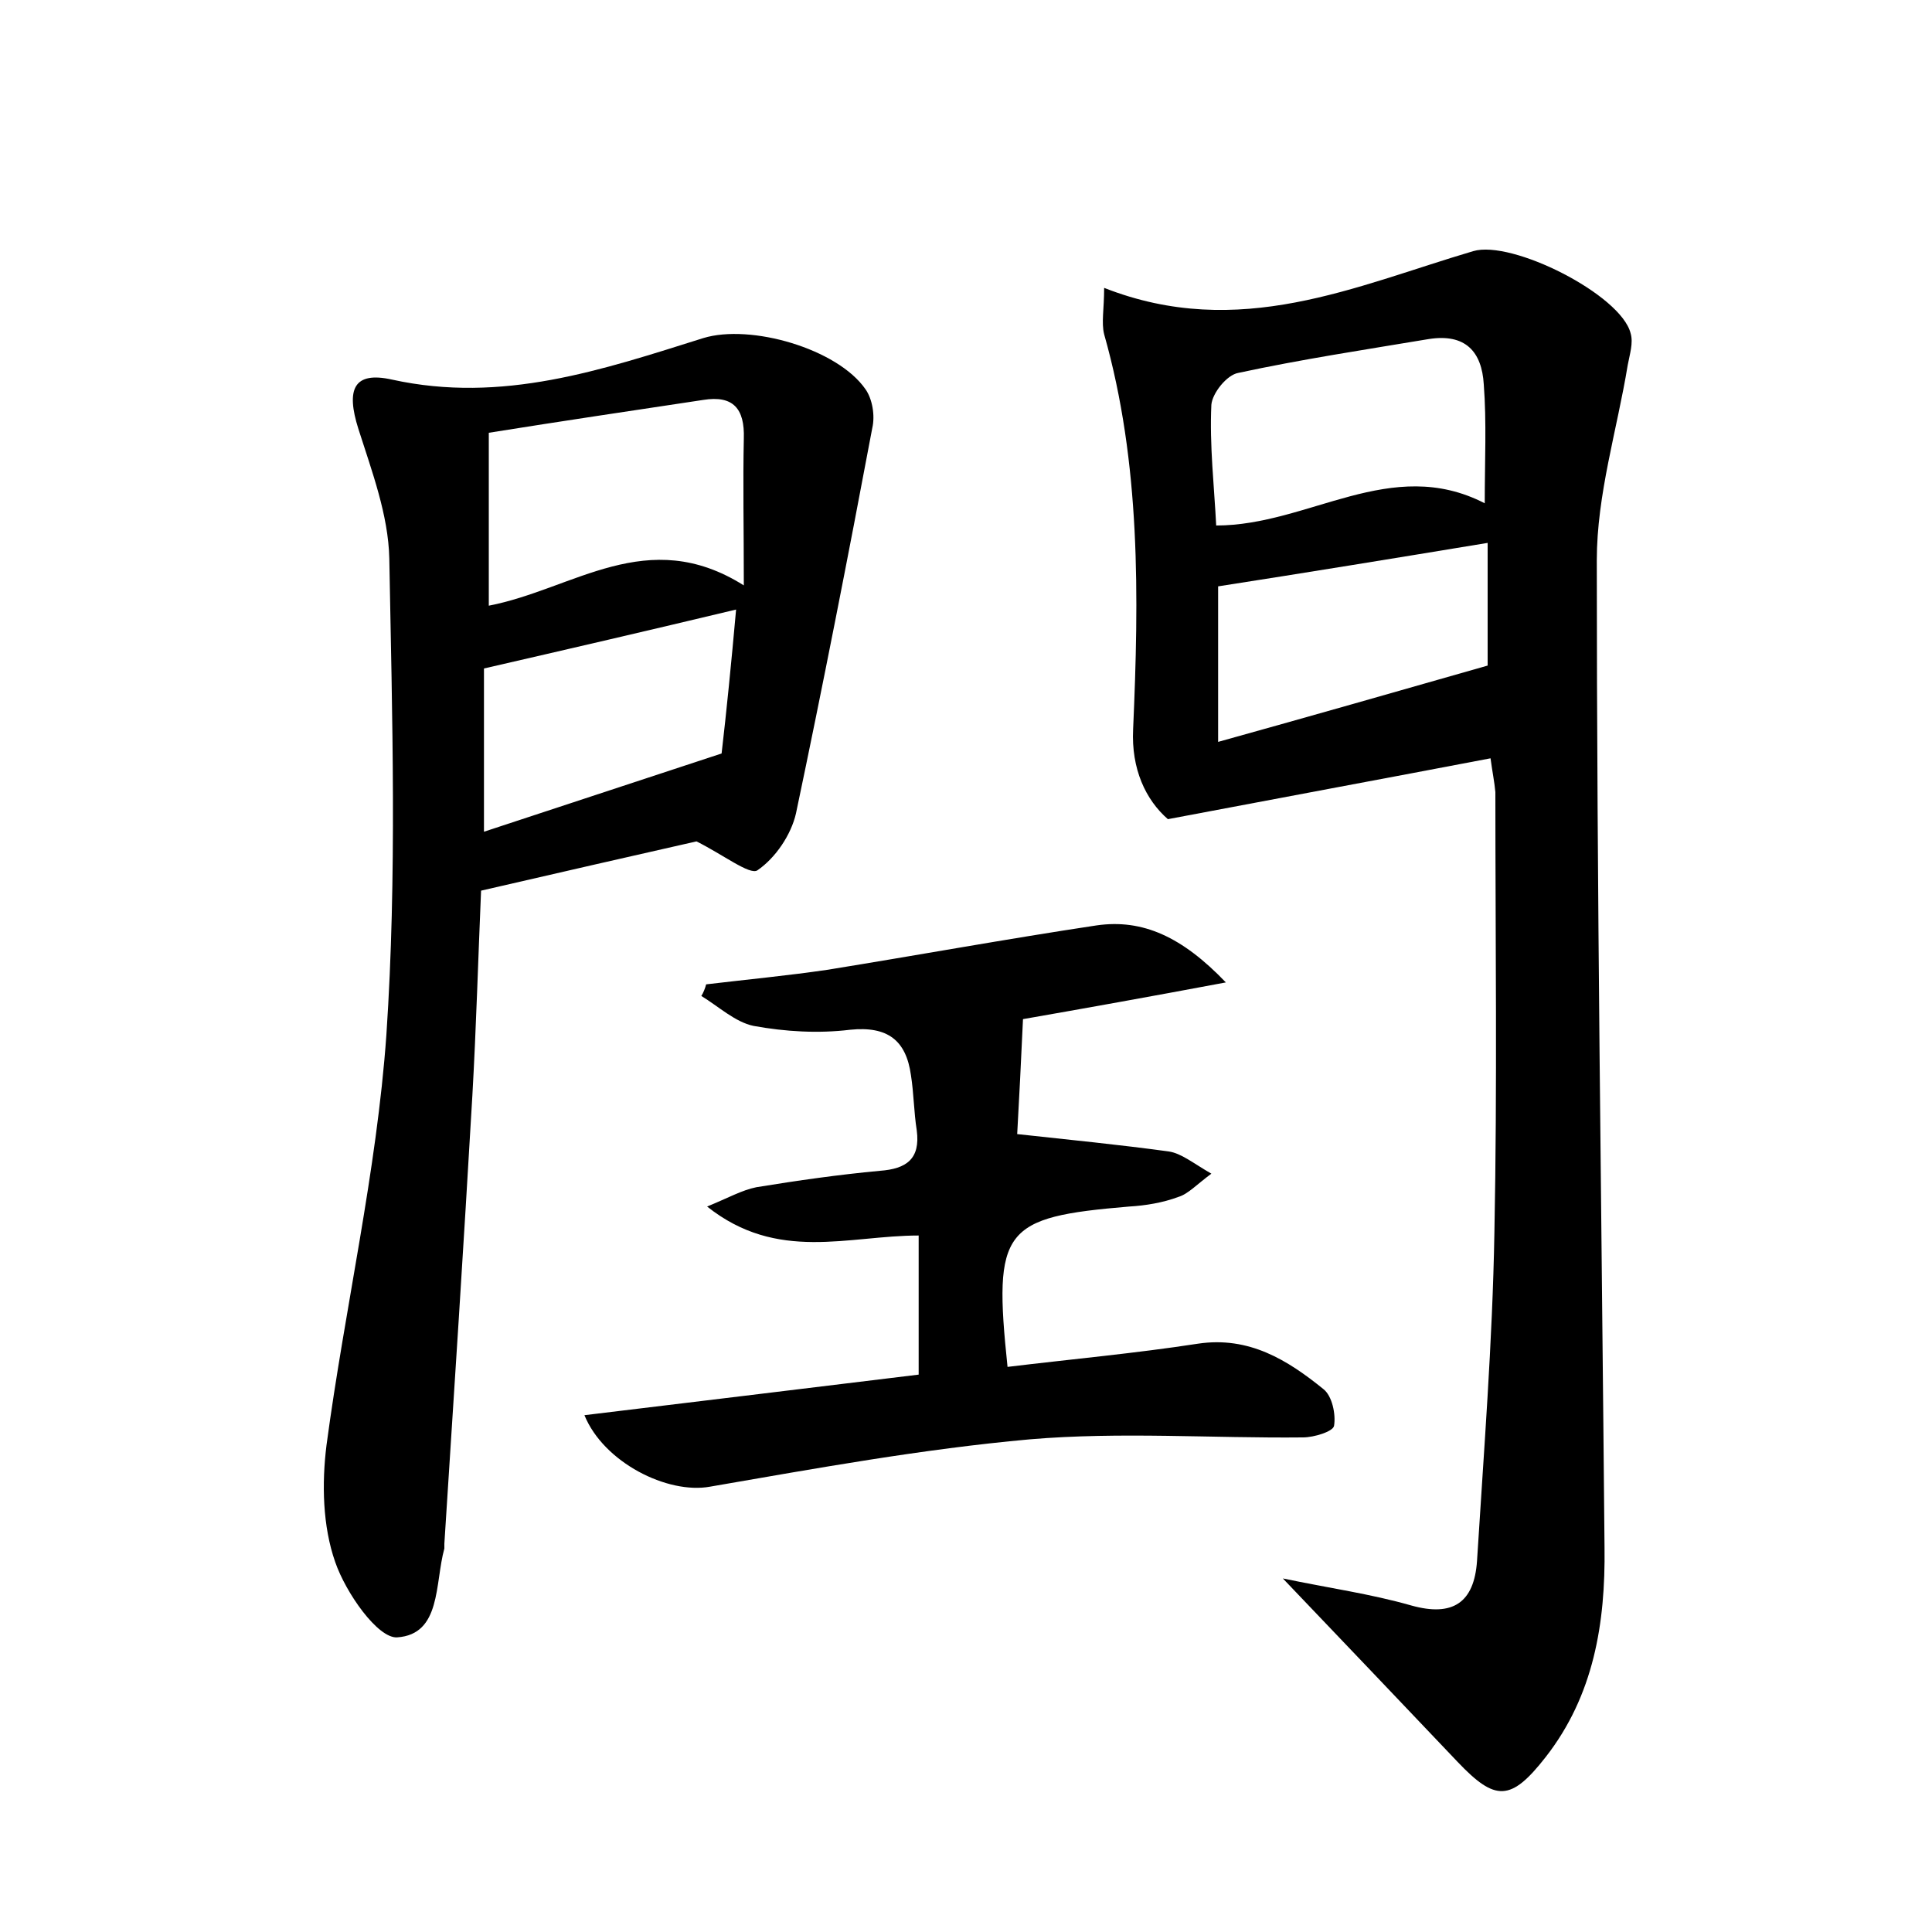 <?xml version="1.0" encoding="utf-8"?>
<!-- Generator: Adobe Illustrator 22.0.0, SVG Export Plug-In . SVG Version: 6.00 Build 0)  -->
<svg version="1.1" id="图层_1" xmlns="http://www.w3.org/2000/svg" xmlns:xlink="http://www.w3.org/1999/xlink" x="0px" y="0px"
	 viewBox="0 0 200 200" style="enable-background:new 0 0 200 200;" xml:space="preserve">
<style type="text/css">
	.st0{fill:#FFFFFF;}
</style>
<g>
	
	<path d="M154.3,78.5c-11,2.1-21.8,4.1-33.4,6.3c-2.3-2-3.8-5.2-3.6-9.3c0.6-13.7,0.8-27.5-3-40.9c-0.3-1.2,0-2.6,0-4.8
		c14,5.5,26-0.2,38.2-3.8c4-1.2,15.3,4.5,16.3,8.5c0.3,1-0.1,2.2-0.3,3.3c-1.1,6.7-3.2,13.4-3.2,20.2c0,34.1,0.5,68.1,0.8,102.2
		c0.1,7.8-1.1,15.3-6.1,21.7c-3.6,4.6-5.2,4.6-9.1,0.5c-5.8-6.1-11.6-12.2-18.1-19c4.8,1,9.1,1.6,13.3,2.8c4.3,1.2,6.5-0.3,6.8-4.6
		c0.7-11.3,1.6-22.6,1.8-34c0.3-15.2,0.1-30.4,0.1-45.6C154.7,80.9,154.5,80,154.3,78.5z M153.7,52.1c0-4.4,0.2-8.4-0.1-12.3
		c-0.2-3.4-1.9-5.3-5.7-4.7c-6.6,1.1-13.2,2.1-19.7,3.5c-1.2,0.2-2.7,2.1-2.8,3.3c-0.2,4.2,0.3,8.5,0.5,12.5
		C135.5,54.4,144,47.1,153.7,52.1z M154,68.9c0-3.9,0-8.3,0-12.7c-9.7,1.6-18.9,3.1-27.9,4.5c0,5,0,10.1,0,16.1
		C135.8,74.1,144.9,71.5,154,68.9z"/>
	<path d="M72.1,87.1c-6.6,1.5-14.1,3.2-22.3,5.1c-0.3,7-0.5,14.1-0.9,21.2C48,128.9,47,144.3,46,159.8c0,0.2,0,0.3,0,0.5
		c-1,3.6-0.3,8.9-4.9,9.2c-2,0.1-5.3-4.6-6.4-7.8c-1.3-3.7-1.4-8.1-0.9-12.1c1.9-14.2,5.2-28.3,6.2-42.5c1.1-16.4,0.6-32.9,0.3-49.3
		c-0.1-4.5-1.8-9-3.2-13.4c-1.3-4.1-0.5-6,3.5-5.1c11.4,2.5,21.7-1,32.2-4.3c4.9-1.5,13.9,1.1,16.8,5.3c0.7,1,1,2.7,0.7,4
		c-2.5,13.3-5.1,26.6-7.9,39.9c-0.5,2.2-2.1,4.6-4,5.9C77.6,90.6,74.9,88.5,72.1,87.1z M50.6,62.7C59.4,61,67,54.3,77,60.6
		c0-6-0.1-10.6,0-15.2c0.1-3.1-1.1-4.5-4.2-4c-7.3,1.1-14.7,2.2-22.2,3.4C50.6,50.8,50.6,56.5,50.6,62.7z M76.2,63.1
		c-9.2,2.2-17.4,4.1-26.1,6.1c0,5.2,0,10.7,0,16.9c8.2-2.7,16.1-5.3,24.6-8.1C75.2,73.7,75.7,68.7,76.2,63.1z"/>
	<path d="M73.1,101.9c4.2-0.5,8.4-0.9,12.5-1.5c9.3-1.5,18.6-3.2,27.9-4.6c4.8-0.7,8.9,1.2,13.4,5.9c-8,1.5-14.7,2.7-21,3.8
		c-0.2,4.3-0.4,8.4-0.6,11.9c5.5,0.6,10.6,1.1,15.7,1.8c1.3,0.2,2.5,1.2,4.4,2.3c-1.5,1.1-2.4,2.1-3.4,2.4c-1.6,0.6-3.4,0.9-5.1,1
		c-13.1,1.1-14.1,2.3-12.6,16.6c6.6-0.8,13.2-1.4,19.7-2.4c5.3-0.8,9.3,1.7,13,4.7c0.9,0.7,1.3,2.6,1.1,3.8
		c-0.1,0.6-2.1,1.2-3.2,1.2c-9.4,0.1-18.9-0.6-28.3,0.2c-11.1,1-22.1,3-33.1,4.9c-4.4,0.8-11-2.5-13-7.4c11.6-1.4,23.1-2.8,34.6-4.2
		c0-5,0-9.5,0-14.4c-7.3,0-14.6,2.8-21.9-3c2.2-0.9,3.6-1.7,5.1-2c4.3-0.7,8.5-1.3,12.8-1.7c2.7-0.2,4.2-1.2,3.8-4.2
		c-0.3-1.9-0.3-3.8-0.6-5.7c-0.5-3.6-2.4-5.1-6.3-4.7c-3.3,0.4-6.7,0.2-10-0.4c-1.9-0.4-3.6-2-5.4-3.1
		C72.8,102.8,73,102.3,73.1,101.9z"/>
	
	
	
	
</g>
</svg>
